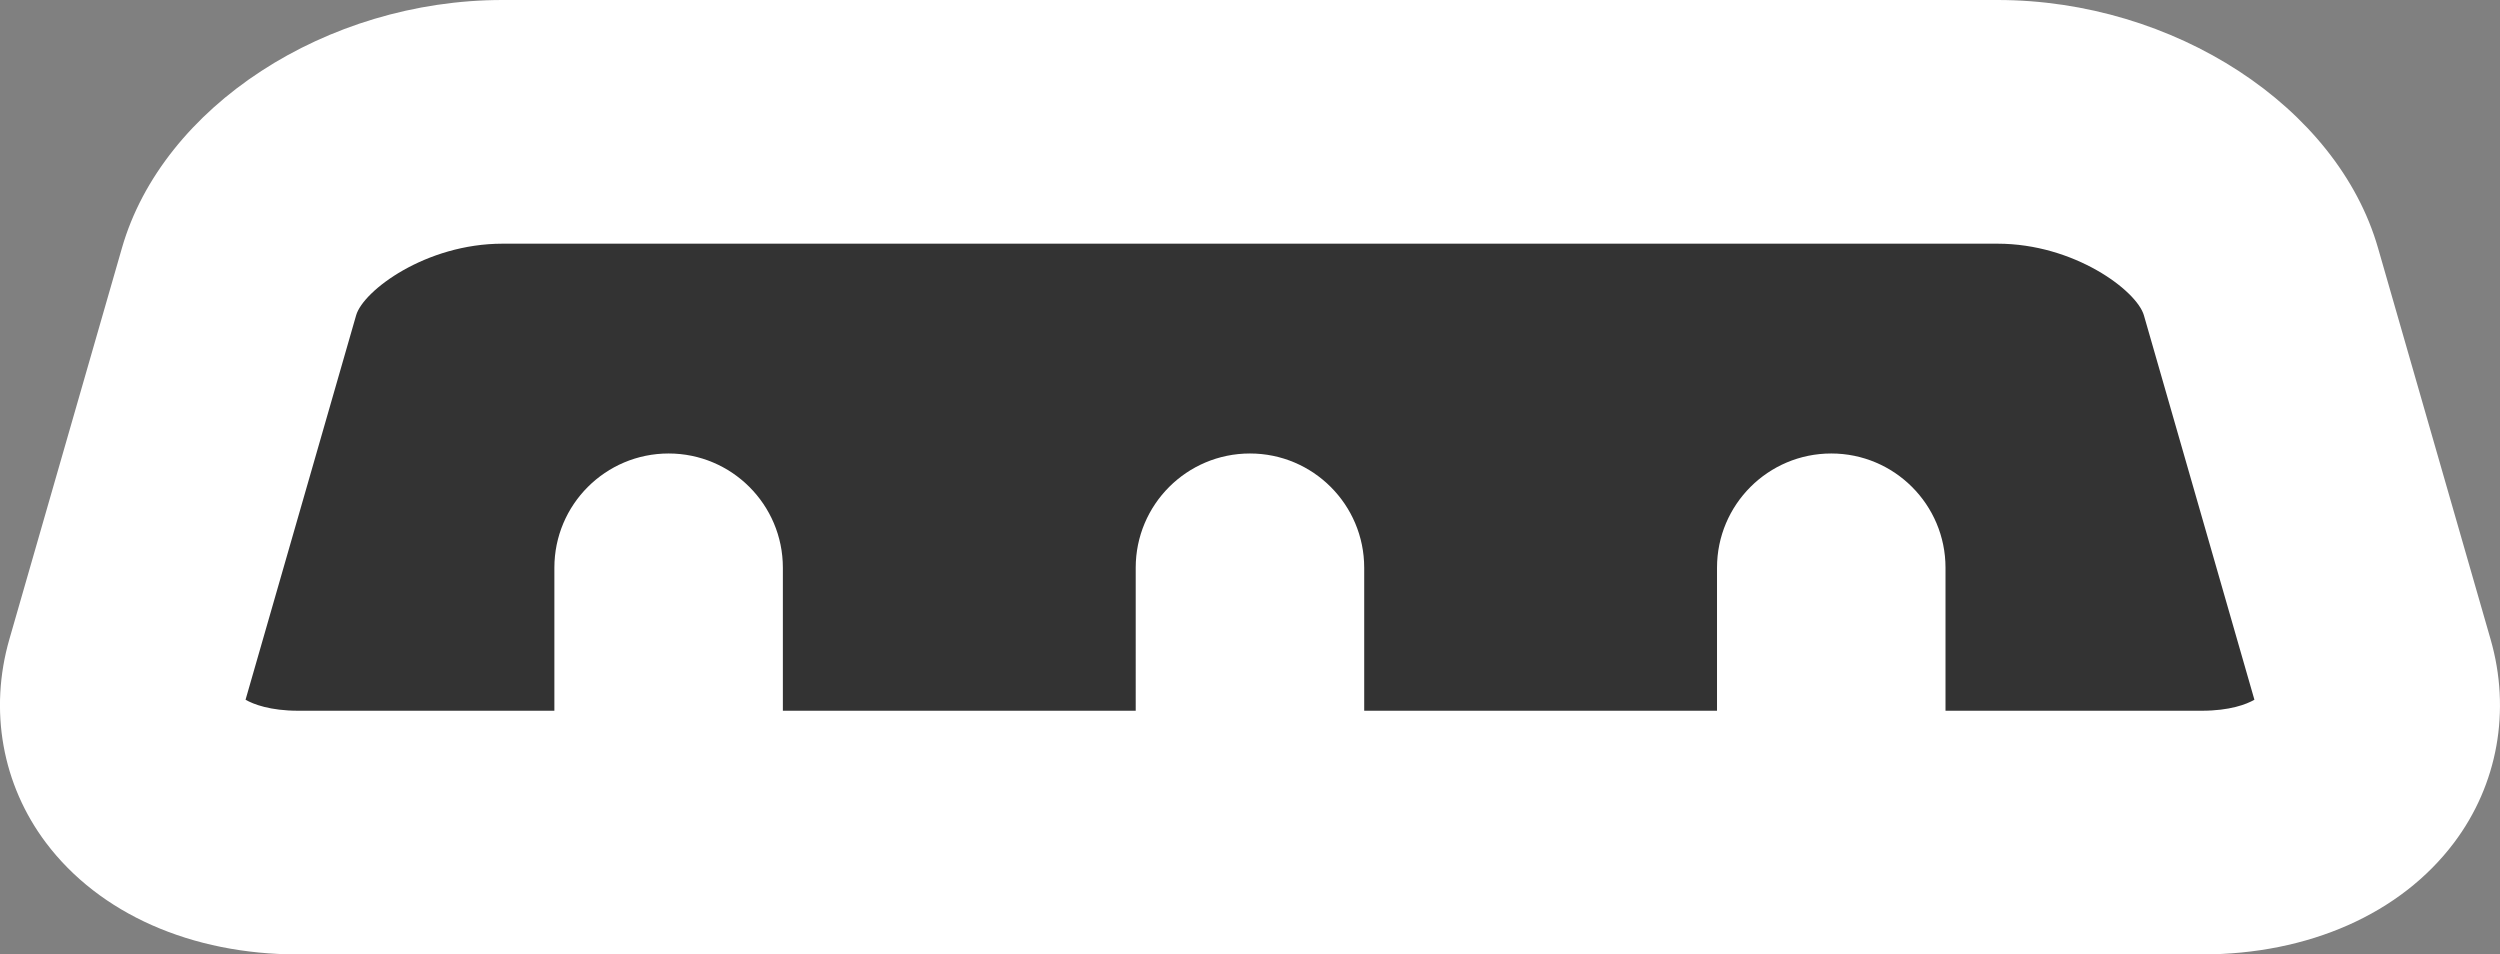 <?xml version="1.0" encoding="utf-8"?>
<!-- Generator: Adobe Illustrator 16.0.0, SVG Export Plug-In . SVG Version: 6.00 Build 0)  -->
<!DOCTYPE svg PUBLIC "-//W3C//DTD SVG 1.1//EN" "http://www.w3.org/Graphics/SVG/1.1/DTD/svg11.dtd">
<svg version="1.1" xmlns="http://www.w3.org/2000/svg" xmlns:xlink="http://www.w3.org/1999/xlink" x="0px" y="0px"
	 width="61.556px" height="23.5px" viewBox="0 0 61.556 23.5" enable-background="new 0 0 61.556 23.5" xml:space="preserve">
<rect x="0" y="0" width="61.556" height="23.5" fill="#808080" stroke="none"/>
<g id="background">
</g>
<g id="圖層_1">
	<g>
		<path fill="#333333" d="M58.44,16.566c0.623,2.164-1.278,3.935-4.225,3.935H7.34c-2.946,0-4.848-1.771-4.225-3.935l2.771-9.631
			C6.508,4.771,9.428,3,12.375,3h36.807c2.945,0,5.867,1.771,6.489,3.935L58.44,16.566z"/>
		<path fill="#FFFFFF" d="M61.323,15.737l-2.77-9.63C57.554,2.625,53.524,0,49.182,0H12.375C8.032,0,4.003,2.625,3.003,6.105
			l-2.771,9.63c-0.506,1.755-0.178,3.583,0.899,5.015C2.447,22.498,4.71,23.5,7.34,23.5h46.876c2.63,0,4.893-1.002,6.208-2.75
			C61.501,19.319,61.829,17.491,61.323,15.737z M54.216,17.5h-6.313v-3.521c0-1.553-1.259-2.813-2.813-2.813
			s-2.813,1.259-2.813,2.813V17.5H33.59v-3.521c0-1.553-1.259-2.813-2.813-2.813s-2.813,1.259-2.813,2.813V17.5h-8.688v-3.521
			c0-1.553-1.259-2.813-2.813-2.813s-2.813,1.259-2.813,2.813V17.5H7.34c-0.686,0-1.101-0.159-1.294-0.271l2.723-9.466
			C8.943,7.158,10.482,6,12.375,6h36.807c1.893,0,3.432,1.158,3.606,1.764l2.721,9.465C55.315,17.342,54.9,17.5,54.216,17.5z"/>
	</g>
</g>
</svg>
